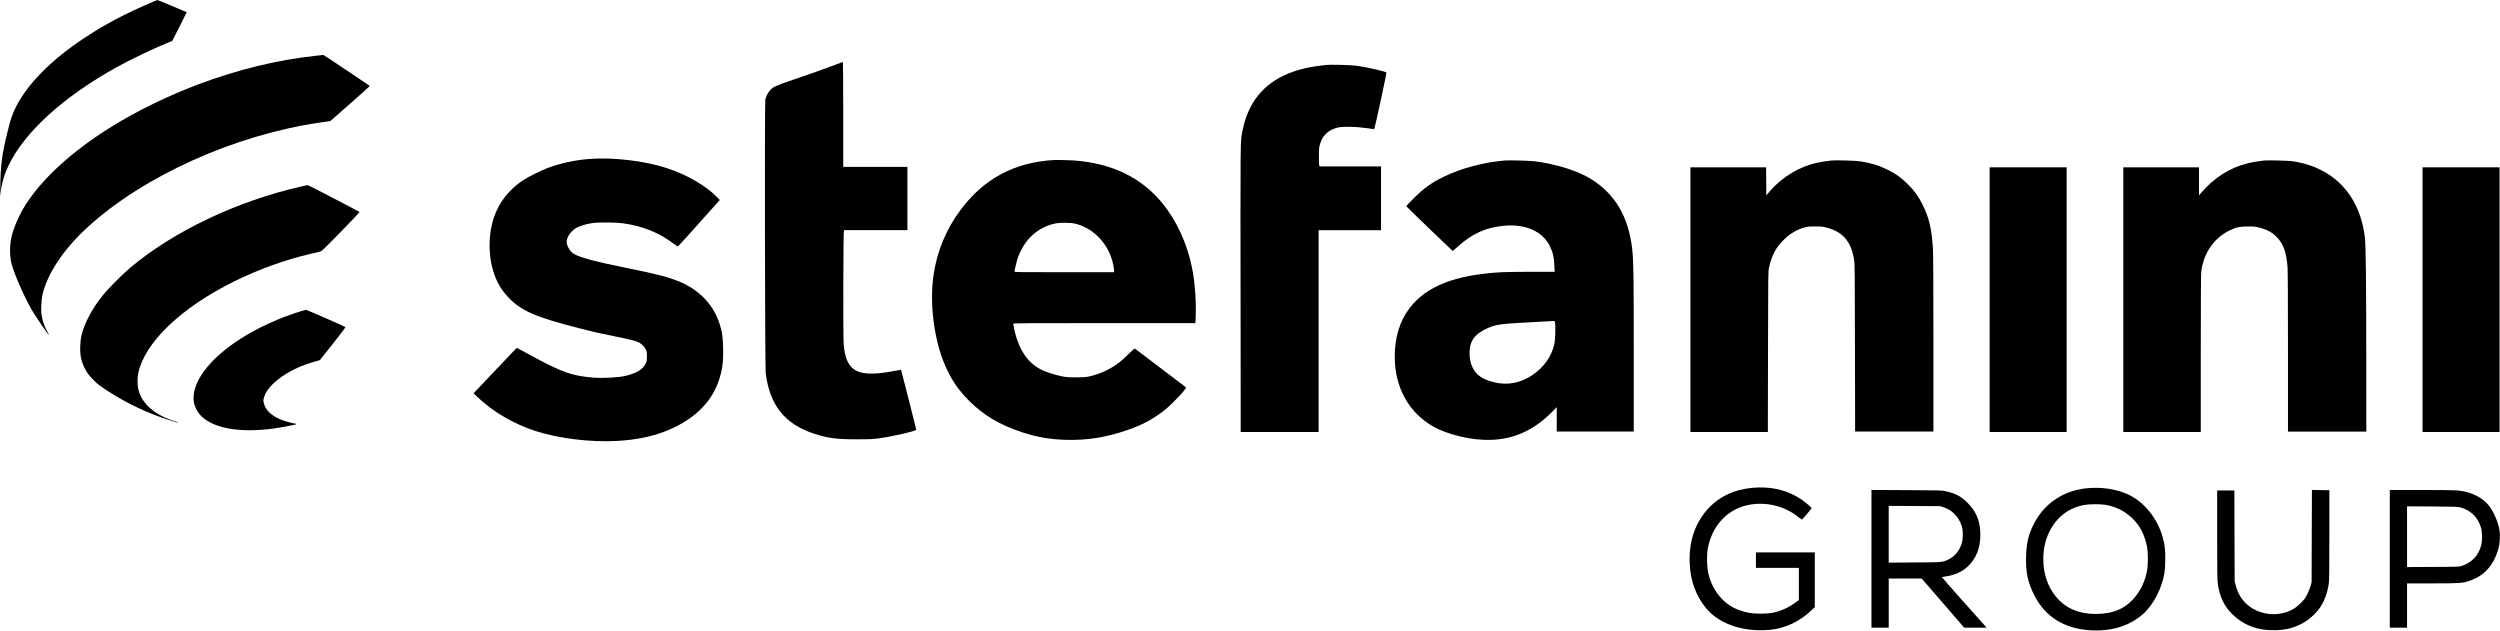 <?xml version="1.0" standalone="no"?>
<!DOCTYPE svg PUBLIC "-//W3C//DTD SVG 20010904//EN"
 "http://www.w3.org/TR/2001/REC-SVG-20010904/DTD/svg10.dtd">
<svg version="1.0" xmlns="http://www.w3.org/2000/svg"
 width="5648pt" height="1425pt" viewBox="0 0 5648 1425"
 preserveAspectRatio="xMidYMid meet">
<g transform="translate(0,1425) scale(0.1,-0.1)"
fill="#000000" stroke="none">
<path d="M3475 14218 c-648 -276 -1084 -506 -1565 -823 -753 -497 -1297 -1048
-1559 -1578 -75 -152 -113 -267 -184 -557 -122 -494 -153 -735 -162 -1250 -3
-202 -2 -233 5 -150 20 221 82 441 185 655 365 756 1230 1543 2435 2214 312
174 891 450 1187 566 l73 28 166 324 c91 179 164 326 162 327 -22 14 -650 276
-660 275 -7 -1 -44 -14 -83 -31z"/>
<path d="M7133 12990 c-861 -92 -1775 -314 -2656 -647 -688 -259 -1384 -599
-1963 -959 -878 -545 -1555 -1161 -1940 -1766 -145 -228 -277 -536 -319 -745
-37 -187 -37 -397 1 -562 47 -209 291 -770 460 -1059 96 -164 380 -579 390
-569 2 2 -14 35 -36 73 -55 95 -95 201 -120 325 -19 89 -21 126 -17 259 3 85
13 189 22 230 106 486 472 1040 1020 1543 1261 1159 3328 2090 5254 2368 l234
34 449 394 c247 216 446 397 441 401 -14 13 -1041 700 -1045 699 -1 -1 -81 -9
-175 -19z"/>
<path d="M18855 12781 c-263 -99 -481 -177 -924 -328 -418 -142 -466 -164
-537 -247 -47 -54 -89 -137 -104 -206 -17 -78 -8 -6040 9 -6180 89 -720 428
-1148 1081 -1364 316 -104 510 -131 970 -131 302 0 365 3 510 23 323 44 839
164 840 195 1 9 -339 1345 -344 1354 -1 1 -71 -12 -156 -28 -231 -43 -366 -59
-513 -59 -290 1 -440 77 -537 272 -49 101 -75 216 -90 398 -13 155 -9 2497 5
2543 l7 27 714 0 714 0 0 715 0 715 -725 0 -725 0 0 1185 c0 652 -3 1185 -7
1185 -5 -1 -89 -32 -188 -69z"/>
<path d="M29975 12784 c-361 -36 -622 -95 -867 -194 -560 -227 -910 -659
-1032 -1272 -58 -289 -54 76 -48 -4600 l2 -2228 880 0 880 0 0 2280 0 2280
705 0 705 0 0 720 0 720 -695 0 -695 0 -7 28 c-4 15 -8 106 -7 202 0 132 4
192 17 244 54 216 186 348 403 403 111 28 408 24 643 -10 102 -15 186 -25 188
-23 11 11 283 1270 276 1277 -27 27 -464 126 -683 155 -118 15 -569 27 -665
18z"/>
<path d="M13305 10658 c-318 -25 -638 -95 -935 -204 -132 -49 -437 -200 -545
-271 -324 -212 -554 -505 -669 -853 -153 -462 -120 -1045 84 -1451 68 -137
138 -235 249 -351 289 -302 604 -440 1586 -691 390 -100 390 -100 800 -183
370 -75 485 -103 556 -139 65 -33 128 -96 159 -160 21 -43 25 -64 25 -155 0
-93 -3 -111 -27 -162 -60 -130 -196 -214 -446 -277 -154 -39 -505 -59 -732
-42 -489 38 -718 120 -1448 518 l-285 155 -53 -53 c-29 -30 -249 -261 -489
-514 l-436 -460 92 -88 c348 -332 820 -608 1314 -767 518 -166 1237 -254 1822
-222 433 24 773 91 1099 217 613 237 1028 623 1204 1120 88 250 114 434 107
760 -6 271 -25 390 -92 585 -144 413 -455 733 -888 914 -245 103 -508 172
-1117 295 -786 159 -1125 248 -1278 337 -88 52 -170 200 -159 290 12 112 121
251 241 309 82 39 223 79 346 96 130 19 529 16 680 -5 439 -60 812 -208 1137
-453 54 -40 103 -72 109 -71 6 2 221 239 478 527 l468 523 -63 65 c-257 261
-671 501 -1128 653 -500 166 -1226 252 -1766 208z"/>
<path d="M23800 10634 c-884 -53 -1574 -422 -2097 -1124 -328 -438 -534 -936
-613 -1477 -94 -648 14 -1481 267 -2051 141 -319 293 -542 538 -788 323 -324
696 -546 1192 -708 353 -115 634 -163 1004 -173 467 -12 882 53 1356 213 353
119 613 258 873 467 176 142 498 485 474 506 -5 5 -263 201 -574 436 -311 235
-571 432 -578 438 -9 7 -48 -25 -150 -125 -75 -73 -164 -154 -197 -180 -220
-167 -437 -268 -695 -324 -68 -15 -127 -19 -295 -19 -189 1 -223 4 -335 28
-143 30 -312 84 -417 132 -323 149 -533 450 -637 916 -14 64 -26 124 -26 133
0 15 163 16 2058 16 l2059 0 7 183 c11 315 -16 703 -70 997 -125 677 -435
1299 -860 1724 -444 444 -1023 697 -1749 765 -126 12 -438 20 -535 15z m513
-1442 c418 -113 745 -473 837 -921 11 -55 20 -115 20 -135 l0 -36 -1125 0
c-1033 0 -1125 1 -1125 16 0 36 54 253 81 327 148 402 447 674 830 756 127 28
365 24 482 -7z"/>
<path d="M33995 10624 c-475 -40 -970 -171 -1370 -363 -279 -135 -463 -266
-692 -497 -90 -89 -163 -167 -163 -172 0 -9 1034 -1003 1049 -1010 3 -1 51 39
106 89 334 303 645 443 1069 480 465 41 844 -125 1011 -442 74 -142 105 -266
112 -461 l6 -138 -510 0 c-280 0 -592 -5 -694 -10 -1052 -60 -1702 -316 -2080
-820 -219 -291 -329 -655 -329 -1089 0 -690 316 -1263 869 -1576 126 -71 259
-125 441 -180 251 -74 475 -113 715 -122 585 -22 1087 184 1523 625 l112 114
0 -276 0 -276 870 0 870 0 0 1778 c0 1773 -5 2076 -36 2352 -40 356 -146 693
-299 945 -149 247 -366 466 -616 622 -305 191 -782 343 -1284 409 -106 14
-575 26 -680 18z m1140 -3700 c10 -108 -1 -366 -19 -447 -65 -282 -233 -521
-491 -697 -273 -185 -564 -241 -870 -166 -262 64 -403 160 -485 330 -48 100
-70 205 -70 333 0 275 121 435 428 568 167 73 294 90 867 120 482 25 609 32
622 34 7 0 14 -27 18 -75z"/>
<path d="M41380 10624 c-164 -20 -218 -28 -305 -46 -409 -83 -806 -319 -1087
-644 l-83 -96 -3 316 -2 316 -855 0 -855 0 0 -2990 0 -2990 875 0 874 0 4
1813 c3 1798 3 1813 24 1907 60 271 159 456 336 627 147 141 292 227 468 275
72 20 106 23 244 22 141 -1 172 -4 260 -28 363 -99 541 -308 612 -717 16 -97
18 -235 20 -1996 l4 -1893 884 0 885 0 0 1958 c0 1153 -4 2035 -10 2147 -24
456 -86 726 -237 1025 -95 188 -180 307 -328 455 -145 145 -265 233 -447 324
-199 100 -387 159 -628 196 -101 16 -565 29 -650 19z"/>
<path d="M51150 10624 c-147 -17 -281 -40 -375 -64 -411 -104 -760 -328 -1053
-675 l-42 -50 0 318 0 317 -855 0 -855 0 0 -2990 0 -2990 875 0 875 0 0 1768
c0 1167 4 1796 10 1852 53 426 289 767 652 940 139 66 219 83 398 84 161 1
198 -4 345 -51 131 -42 211 -89 301 -178 155 -154 225 -340 254 -680 6 -76 10
-784 10 -1922 l0 -1803 885 0 885 0 -1 1573 c-1 1842 -10 2644 -33 2825 -23
176 -52 308 -102 460 -229 699 -783 1146 -1549 1252 -80 11 -559 22 -625 14z"/>
<path d="M44950 7480 l0 -2990 870 0 870 0 0 2990 0 2990 -870 0 -870 0 0
-2990z"/>
<path d="M54730 7480 l0 -2990 870 0 870 0 0 2990 0 2990 -870 0 -870 0 0
-2990z"/>
<path d="M6800 10036 c-1452 -332 -2878 -1010 -3860 -1836 -177 -149 -491
-464 -612 -615 -256 -319 -430 -650 -494 -940 -8 -38 -18 -132 -21 -207 -9
-204 18 -341 98 -502 49 -98 94 -161 184 -254 95 -100 160 -150 361 -280 412
-266 904 -498 1349 -636 99 -31 188 -59 199 -62 11 -4 16 -2 13 4 -4 5 -28 15
-54 22 -78 21 -219 77 -307 121 -287 144 -472 355 -532 606 -22 90 -22 264 0
366 150 694 966 1475 2161 2067 557 276 1148 489 1730 625 88 20 182 42 208
49 46 10 69 33 478 450 236 242 426 443 422 447 -12 12 -1161 609 -1170 608
-4 0 -73 -15 -153 -33z"/>
<path d="M6785 7215 c-469 -144 -955 -366 -1346 -615 -719 -458 -1124 -1004
-1060 -1430 14 -97 74 -220 143 -295 314 -344 1071 -439 1990 -249 91 19 169
34 172 34 3 0 6 5 6 10 0 6 -10 10 -22 10 -42 0 -251 60 -331 94 -215 93 -334
208 -374 359 -17 64 -17 70 0 134 81 311 592 669 1167 819 52 13 97 28 100 33
3 4 135 171 294 370 162 204 285 366 280 371 -17 16 -870 390 -889 390 -11 -1
-69 -16 -130 -35z"/>
<path d="M39585 3229 c-418 -39 -766 -209 -1018 -496 -279 -319 -413 -728
-394 -1203 16 -400 137 -733 369 -1018 271 -331 762 -519 1307 -499 183 6 294
24 446 72 237 74 454 206 653 399 l52 50 0 618 0 618 -665 0 -665 0 0 -175 0
-175 485 0 485 0 0 -362 0 -363 -63 -47 c-163 -122 -329 -199 -517 -239 -135
-29 -394 -31 -539 -5 -256 47 -455 146 -613 308 -162 166 -268 367 -319 611
-29 134 -32 395 -6 537 94 509 435 879 902 979 396 85 828 -16 1137 -266 44
-35 83 -63 88 -61 11 4 220 250 220 259 0 12 -165 150 -243 202 -309 208 -683
295 -1102 256z"/>
<path d="M47140 3219 c-545 -56 -984 -363 -1214 -850 -106 -223 -146 -407
-153 -699 -9 -349 40 -579 183 -864 244 -486 678 -759 1262 -795 470 -29 863
87 1177 348 175 147 347 414 435 680 66 196 81 289 87 526 6 233 -7 362 -53
534 -116 431 -420 811 -785 980 -267 124 -604 174 -939 140z m426 -374 c240
-42 423 -133 598 -296 174 -163 279 -359 338 -632 31 -146 31 -437 0 -582 -45
-211 -119 -377 -237 -534 -218 -289 -506 -421 -918 -421 -484 0 -831 203
-1040 607 -190 367 -193 879 -9 1248 170 341 445 549 806 609 114 19 353 20
462 1z"/>
<path d="M42280 1626 l0 -1556 195 0 195 0 0 555 0 555 373 0 372 0 480 -555
480 -555 254 0 253 0 -70 78 c-316 351 -942 1057 -942 1062 0 3 41 11 90 18
194 26 369 105 492 220 194 183 288 419 288 722 0 303 -89 522 -294 725 -144
143 -267 208 -482 256 -97 22 -117 22 -891 26 l-793 4 0 -1555z m1636 1161
c189 -63 332 -210 399 -408 23 -71 28 -101 28 -194 1 -136 -13 -206 -64 -313
-54 -111 -144 -204 -249 -256 -147 -72 -121 -69 -772 -73 l-588 -4 0 641 0
641 583 -3 582 -3 81 -28z"/>
<path d="M52227 2138 l-3 -1043 -22 -80 c-13 -44 -46 -127 -74 -185 -46 -92
-64 -117 -147 -201 -110 -110 -194 -164 -327 -208 -298 -99 -639 -37 -872 160
-133 111 -219 250 -270 436 l-27 98 -3 1028 -3 1027 -194 0 -195 0 0 -1007 c0
-845 3 -1024 15 -1108 45 -296 147 -507 332 -686 262 -253 585 -370 978 -356
229 8 382 45 561 133 171 85 345 237 448 393 92 138 158 323 188 528 10 67 13
324 13 1098 l0 1010 -197 3 -197 2 -4 -1042z"/>
<path d="M53990 1625 l0 -1555 195 0 195 0 0 500 0 500 573 0 c621 0 676 4
833 56 345 115 563 363 665 756 27 106 36 281 19 385 -27 173 -128 411 -230
546 -149 197 -412 328 -718 357 -61 6 -416 10 -819 10 l-713 0 0 -1555z m1595
1162 c241 -69 399 -226 467 -464 28 -100 31 -282 4 -388 -55 -225 -211 -394
-431 -467 -70 -23 -73 -23 -657 -26 l-588 -3 0 686 0 686 573 -3 c502 -4 579
-6 632 -21z"/>
</g>
</svg>
